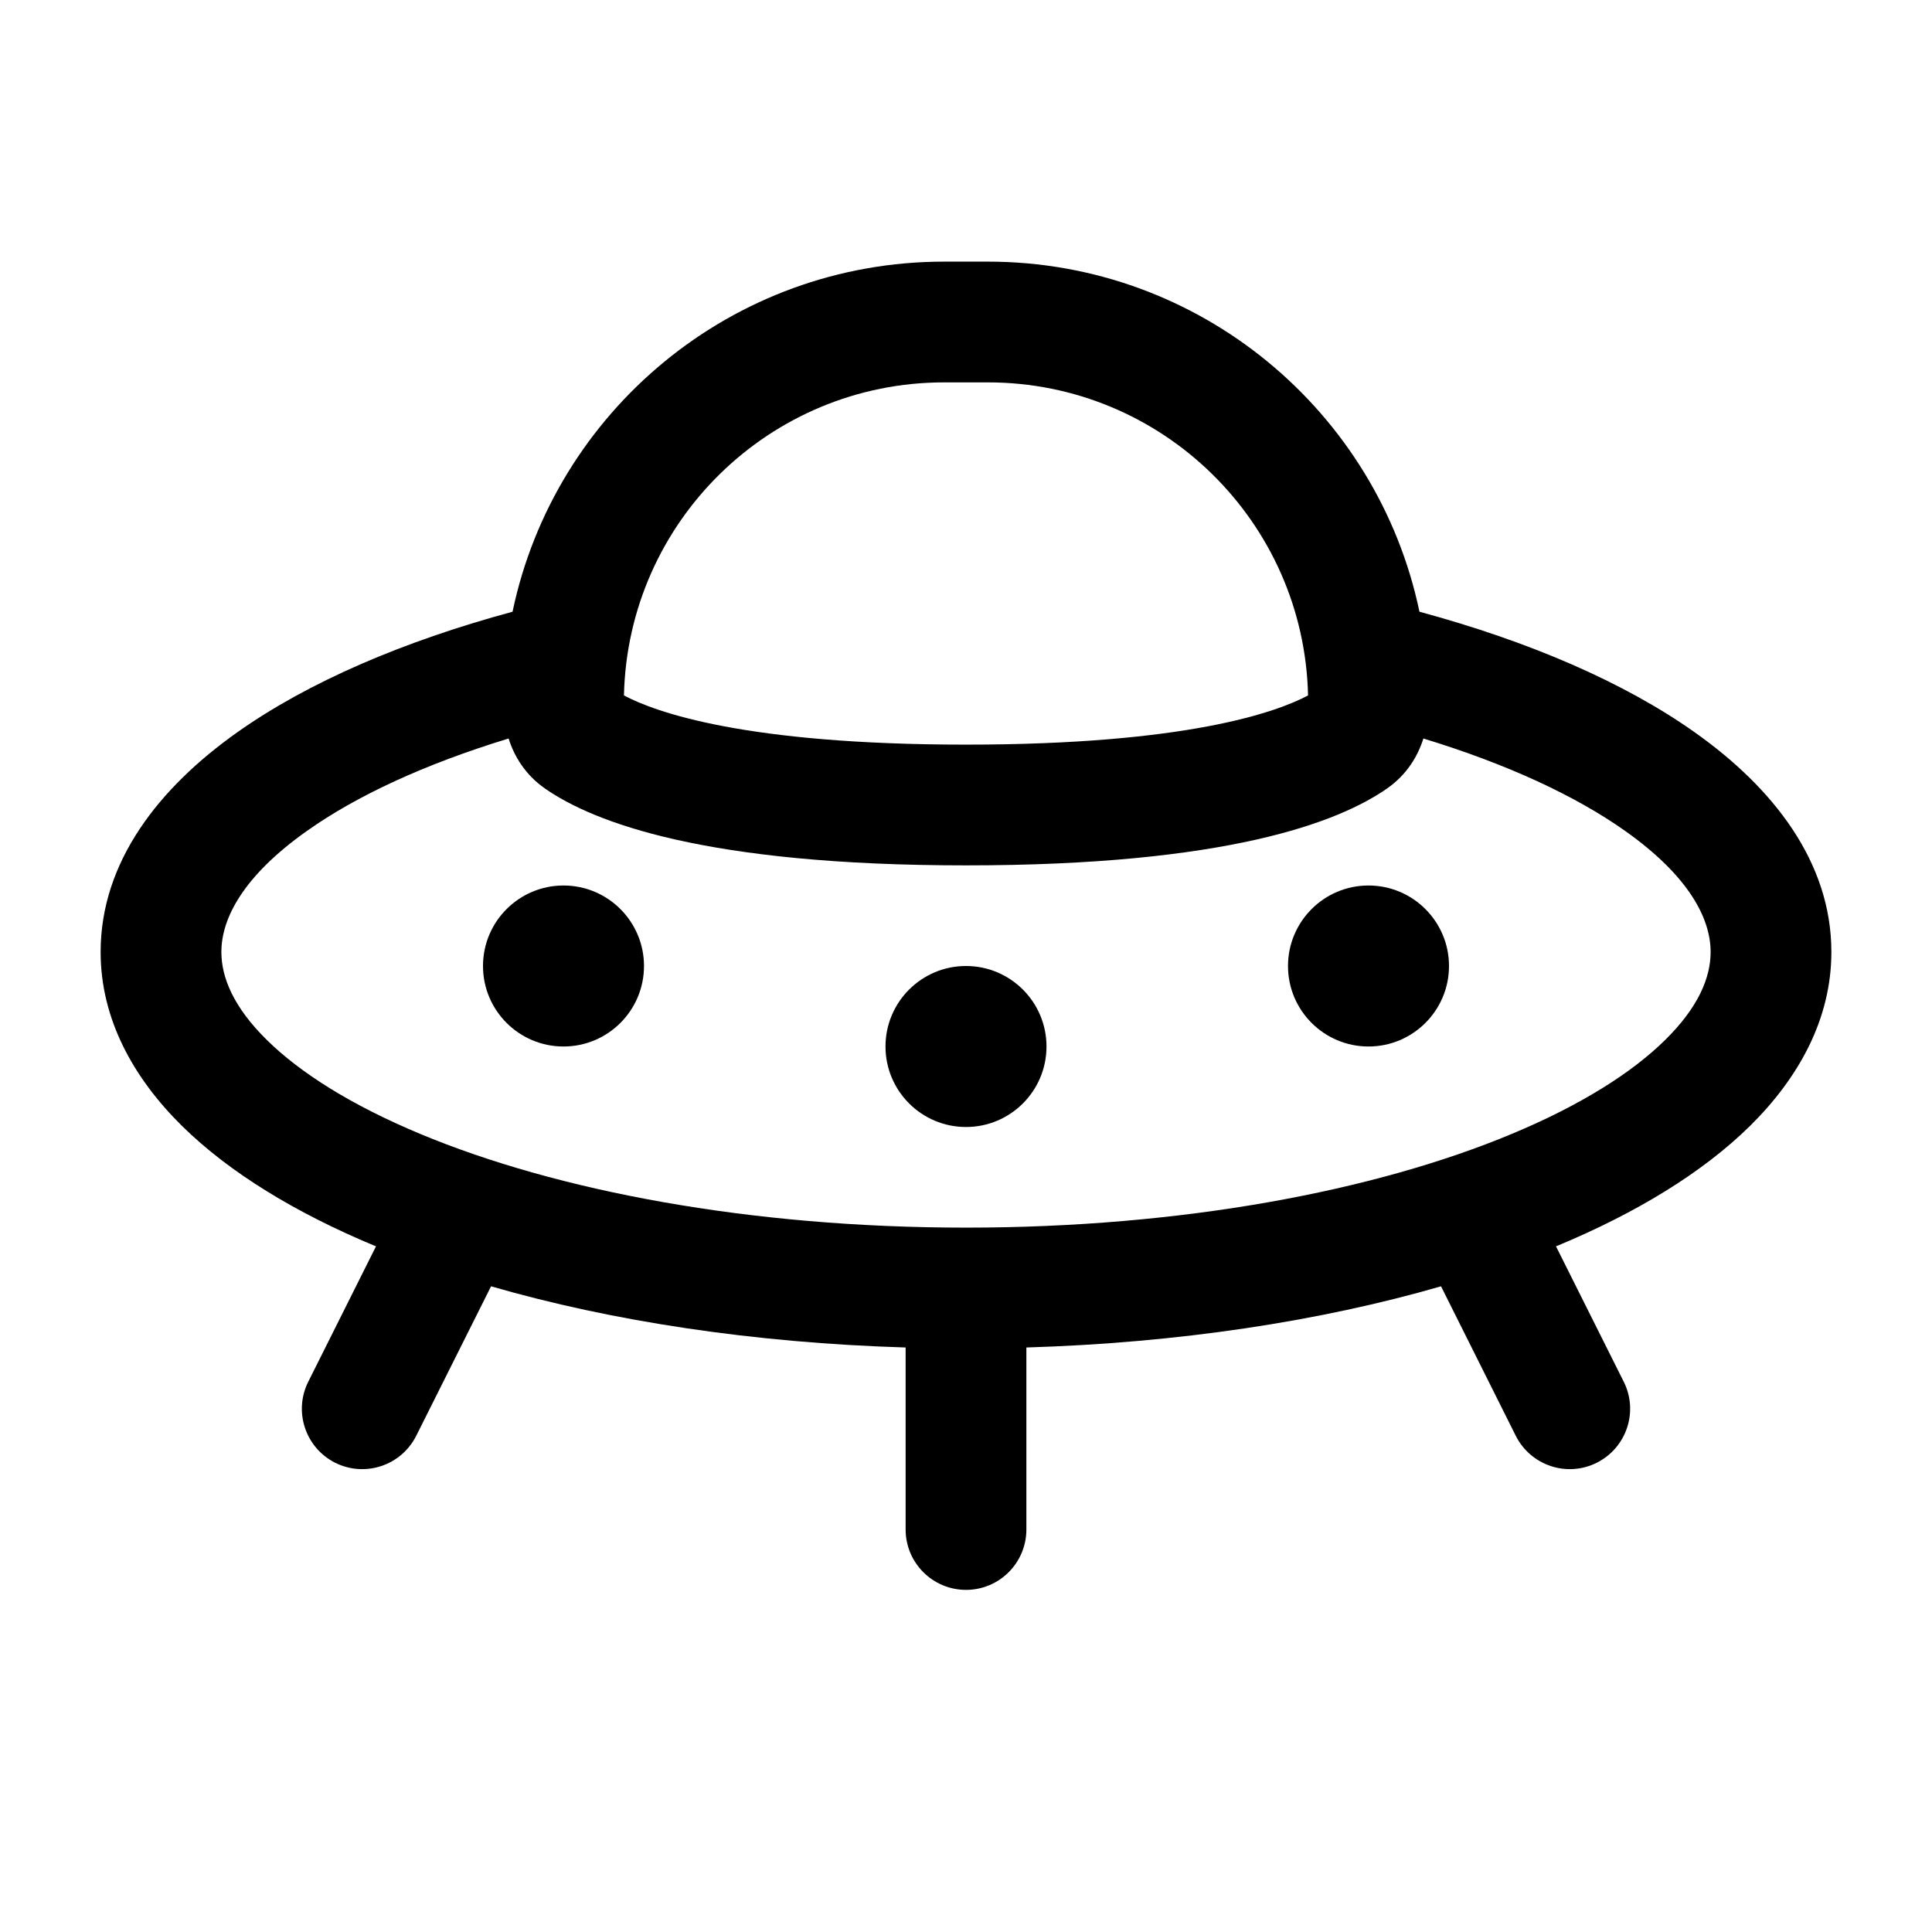 <svg width="24" height="24" viewBox="0 0 24 24" fill="none" xmlns="http://www.w3.org/2000/svg">
<path fill-rule="evenodd" clip-rule="evenodd" d="M6.367 7.599C6.887 5.115 9.09 3.25 11.729 3.25H12.271C14.91 3.25 17.113 5.115 17.633 7.599C18.991 7.967 20.172 8.473 21.054 9.098C22.02 9.782 22.75 10.702 22.75 11.826C22.75 12.663 22.34 13.393 21.741 13.985C21.144 14.573 20.319 15.069 19.36 15.47C19.35 15.474 19.34 15.478 19.329 15.482L20.171 17.165C20.356 17.535 20.206 17.985 19.835 18.171C19.465 18.356 19.015 18.206 18.829 17.835L17.901 15.979C16.401 16.413 14.638 16.682 12.75 16.739V19C12.75 19.414 12.414 19.75 12 19.75C11.586 19.75 11.25 19.414 11.25 19V16.739C9.362 16.682 7.599 16.413 6.1 15.979L5.171 17.835C4.985 18.206 4.535 18.356 4.164 18.171C3.794 17.985 3.644 17.535 3.829 17.165L4.671 15.482C4.66 15.478 4.65 15.474 4.64 15.47C3.681 15.069 2.856 14.573 2.259 13.985C1.66 13.393 1.25 12.663 1.25 11.826C1.25 10.702 1.98 9.782 2.946 9.098C3.828 8.473 5.009 7.967 6.367 7.599ZM6.318 9.174C5.275 9.492 4.425 9.888 3.813 10.322C3.025 10.879 2.75 11.406 2.75 11.826C2.75 12.142 2.9 12.51 3.313 12.917C3.728 13.327 4.367 13.73 5.218 14.085C6.916 14.794 9.313 15.25 12 15.25C14.687 15.25 17.084 14.794 18.782 14.085C19.633 13.73 20.272 13.327 20.687 12.917C21.1 12.51 21.25 12.142 21.25 11.826C21.25 11.406 20.975 10.879 20.188 10.322C19.575 9.888 18.725 9.492 17.682 9.174C17.612 9.395 17.476 9.624 17.229 9.796C16.627 10.214 15.246 10.75 12 10.75C8.754 10.75 7.373 10.214 6.771 9.796C6.524 9.624 6.388 9.395 6.318 9.174ZM7.751 8.639C8.138 8.845 9.254 9.25 12 9.25C14.746 9.25 15.862 8.845 16.249 8.639C16.201 6.483 14.438 4.75 12.271 4.75H11.729C9.561 4.75 7.799 6.483 7.751 8.639ZM16.25 8.736C16.25 8.736 16.25 8.735 16.25 8.735Z" fill="black"/>
<path d="M13 13C13 13.552 12.552 14 12 14C11.448 14 11 13.552 11 13C11 12.448 11.448 12 12 12C12.552 12 13 12.448 13 13Z" fill="black"/>
<path d="M8 12C8 12.552 7.552 13 7 13C6.448 13 6 12.552 6 12C6 11.448 6.448 11 7 11C7.552 11 8 11.448 8 12Z" fill="black"/>
<path d="M18 12C18 12.552 17.552 13 17 13C16.448 13 16 12.552 16 12C16 11.448 16.448 11 17 11C17.552 11 18 11.448 18 12Z" fill="black"/>
</svg>
